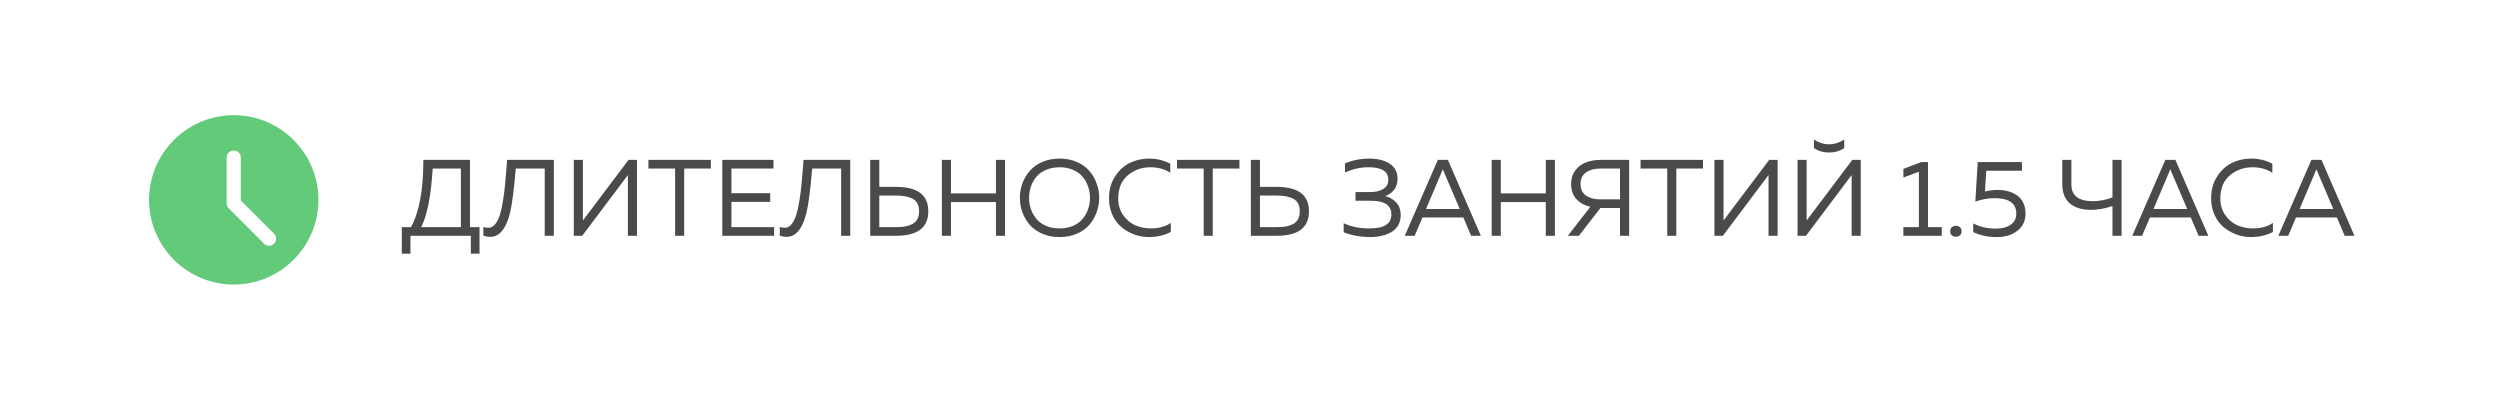 <svg width="369" height="60" viewBox="0 0 369 60" fill="none" xmlns="http://www.w3.org/2000/svg">
<g filter="url(#filter0_d)">
<rect x="10" y="10" width="349" height="40" rx="5" fill="white"/>
</g>
<path d="M60.584 37.44H59.304V33.52H60.664C61.88 31.323 62.488 28.016 62.488 23.6H69.368V33.52H70.776V37.44H69.496V34.8H60.584V37.44ZM63.864 24.88C63.629 28.869 63.064 31.749 62.168 33.52H68.024V24.88H63.864ZM74.849 23.6H81.745V34.8H80.401V24.88H76.129C75.863 27.952 75.591 30.085 75.313 31.28C74.791 33.488 73.937 34.704 72.753 34.928C72.625 34.949 72.487 34.96 72.337 34.96C71.996 34.96 71.665 34.901 71.345 34.784V33.504C71.559 33.579 71.815 33.616 72.113 33.616C72.487 33.616 72.817 33.435 73.105 33.072C73.393 32.709 73.623 32.24 73.793 31.664C73.975 31.077 74.129 30.363 74.257 29.52C74.396 28.667 74.503 27.808 74.577 26.944C74.663 26.08 74.743 25.131 74.817 24.096C74.817 24.021 74.817 23.968 74.817 23.936C74.828 23.893 74.833 23.84 74.833 23.776C74.844 23.712 74.849 23.653 74.849 23.6ZM94.019 34.8H92.675V26.8V25.84L85.939 34.8H84.691V23.6H86.035V31.584V32.544L92.771 23.6H94.019V34.8ZM95.708 23.6H104.924V24.88H100.988V34.8H99.644V24.88H95.708V23.6ZM106.613 23.6H114.165V24.88H107.957V28.512H113.685V29.792H107.957V33.52H114.261V34.8H106.613V23.6ZM118.599 23.6H125.495V34.8H124.151V24.88H119.879C119.613 27.952 119.341 30.085 119.063 31.28C118.541 33.488 117.687 34.704 116.503 34.928C116.375 34.949 116.237 34.96 116.087 34.96C115.746 34.96 115.415 34.901 115.095 34.784V33.504C115.309 33.579 115.565 33.616 115.863 33.616C116.237 33.616 116.567 33.435 116.855 33.072C117.143 32.709 117.373 32.24 117.543 31.664C117.725 31.077 117.879 30.363 118.007 29.52C118.146 28.667 118.253 27.808 118.327 26.944C118.413 26.08 118.493 25.131 118.567 24.096C118.567 24.021 118.567 23.968 118.567 23.936C118.578 23.893 118.583 23.84 118.583 23.776C118.594 23.712 118.599 23.653 118.599 23.6ZM132.265 34.8H128.441V23.6H129.785V27.584H132.265C135.433 27.584 137.017 28.784 137.017 31.184C137.017 33.595 135.433 34.8 132.265 34.8ZM129.785 28.864V33.52H132.329C132.83 33.52 133.267 33.488 133.641 33.424C134.014 33.349 134.355 33.232 134.665 33.072C134.985 32.901 135.23 32.661 135.401 32.352C135.571 32.032 135.657 31.643 135.657 31.184C135.657 30.309 135.358 29.707 134.761 29.376C134.174 29.035 133.363 28.864 132.329 28.864H129.785ZM147.003 23.6H148.347V34.8H147.003V29.824H140.363V34.8H139.019V23.6H140.363V28.544H147.003V23.6ZM150.901 31.328C150.655 30.645 150.533 29.936 150.533 29.2C150.533 28.464 150.655 27.755 150.901 27.072C151.157 26.389 151.519 25.776 151.989 25.232C152.458 24.677 153.071 24.235 153.829 23.904C154.586 23.573 155.439 23.408 156.389 23.408C157.338 23.408 158.191 23.573 158.949 23.904C159.706 24.235 160.319 24.677 160.789 25.232C161.258 25.776 161.615 26.389 161.861 27.072C162.117 27.755 162.245 28.464 162.245 29.2C162.245 29.936 162.117 30.645 161.861 31.328C161.615 32.011 161.258 32.629 160.789 33.184C160.319 33.728 159.706 34.165 158.949 34.496C158.191 34.827 157.338 34.992 156.389 34.992C155.439 34.992 154.586 34.827 153.829 34.496C153.071 34.165 152.458 33.728 151.989 33.184C151.519 32.629 151.157 32.011 150.901 31.328ZM160.597 30.88C160.789 30.347 160.885 29.787 160.885 29.2C160.885 28.613 160.789 28.053 160.597 27.52C160.415 26.987 160.143 26.507 159.781 26.08C159.429 25.653 158.959 25.317 158.373 25.072C157.786 24.816 157.125 24.688 156.389 24.688C155.653 24.688 154.991 24.816 154.405 25.072C153.818 25.317 153.343 25.653 152.981 26.08C152.629 26.507 152.357 26.987 152.164 27.52C151.983 28.053 151.893 28.613 151.893 29.2C151.893 29.787 151.983 30.347 152.164 30.88C152.357 31.413 152.629 31.893 152.981 32.32C153.343 32.747 153.818 33.088 154.405 33.344C154.991 33.589 155.653 33.712 156.389 33.712C157.125 33.712 157.786 33.589 158.373 33.344C158.959 33.088 159.429 32.747 159.781 32.32C160.143 31.893 160.415 31.413 160.597 30.88ZM163.689 29.28C163.689 28.043 163.982 26.971 164.569 26.064C165.155 25.147 165.886 24.475 166.761 24.048C167.635 23.621 168.574 23.408 169.577 23.408C170.729 23.408 171.779 23.659 172.729 24.16V25.504C171.918 24.96 170.942 24.688 169.801 24.688C168.521 24.688 167.411 25.083 166.473 25.872C165.534 26.651 165.059 27.787 165.049 29.28C165.049 30.229 165.289 31.051 165.769 31.744C166.259 32.437 166.857 32.939 167.561 33.248C168.275 33.557 169.038 33.712 169.849 33.712C171.054 33.712 172.041 33.44 172.809 32.896V34.24C171.838 34.741 170.755 34.992 169.561 34.992C168.846 34.992 168.142 34.869 167.449 34.624C166.755 34.368 166.126 34.011 165.561 33.552C164.995 33.083 164.542 32.48 164.201 31.744C163.859 30.997 163.689 30.176 163.689 29.28ZM173.724 23.6H182.94V24.88H179.004V34.8H177.66V24.88H173.724V23.6ZM188.452 34.8H184.628V23.6H185.972V27.584H188.452C191.62 27.584 193.204 28.784 193.204 31.184C193.204 33.595 191.62 34.8 188.452 34.8ZM185.972 28.864V33.52H188.516C189.018 33.52 189.455 33.488 189.828 33.424C190.202 33.349 190.543 33.232 190.852 33.072C191.172 32.901 191.418 32.661 191.588 32.352C191.759 32.032 191.844 31.643 191.844 31.184C191.844 30.309 191.546 29.707 190.948 29.376C190.362 29.035 189.551 28.864 188.516 28.864H185.972ZM206.743 31.776C206.743 32.352 206.609 32.859 206.343 33.296C206.087 33.723 205.735 34.059 205.287 34.304C204.849 34.539 204.38 34.709 203.879 34.816C203.388 34.933 202.865 34.992 202.311 34.992C200.871 34.992 199.543 34.757 198.327 34.288V32.944C199.457 33.477 200.753 33.733 202.215 33.712C204.316 33.712 205.367 33.024 205.367 31.648C205.367 30.304 204.364 29.632 202.359 29.632H200.071V28.352H202.215C203.036 28.352 203.692 28.197 204.183 27.888C204.673 27.568 204.919 27.115 204.919 26.528C204.919 25.301 203.948 24.688 202.007 24.688C200.833 24.677 199.671 24.939 198.519 25.472V24.128C199.617 23.648 200.817 23.408 202.119 23.408C203.356 23.408 204.359 23.664 205.127 24.176C205.895 24.677 206.279 25.408 206.279 26.368C206.279 27.019 206.108 27.568 205.767 28.016C205.425 28.453 204.983 28.763 204.439 28.944C205.047 29.072 205.58 29.371 206.039 29.84C206.508 30.309 206.743 30.955 206.743 31.776ZM208.802 34.8H207.346L212.226 23.6H213.714L218.578 34.8H217.138L215.986 32.096H209.954L208.802 34.8ZM212.786 25.408L210.482 30.848H215.458L213.138 25.408C213.117 25.355 213.058 25.211 212.962 24.976C212.866 25.221 212.808 25.365 212.786 25.408ZM228.159 23.6H229.503V34.8H228.159V29.824H221.519V34.8H220.175V23.6H221.519V28.544H228.159V23.6ZM233.049 34.8H231.417L234.729 30.528C233.875 30.325 233.187 29.941 232.665 29.376C232.153 28.811 231.897 28.069 231.897 27.152C231.897 26.363 232.105 25.696 232.521 25.152C232.937 24.597 233.459 24.203 234.089 23.968C234.729 23.723 235.443 23.6 236.233 23.6H240.457V34.8H239.113V30.704H236.233H236.217L233.049 34.8ZM234.089 25.456C233.555 25.829 233.289 26.395 233.289 27.152C233.289 27.909 233.555 28.48 234.089 28.864C234.633 29.237 235.331 29.424 236.185 29.424H239.113V24.88H236.185C235.331 24.88 234.633 25.072 234.089 25.456ZM242.146 23.6H251.362V24.88H247.426V34.8H246.082V24.88H242.146V23.6ZM262.378 34.8H261.034V26.8V25.84L254.298 34.8H253.05V23.6H254.394V31.584V32.544L261.13 23.6H262.378V34.8ZM273.3 34.8H274.644V23.6H273.396L266.66 32.544V31.584V23.6H265.316V34.8H266.564L273.3 25.84V26.8V34.8ZM272.212 21.84C271.582 22.288 270.836 22.512 269.972 22.512C269.108 22.512 268.361 22.288 267.732 21.84V20.592C268.446 21.061 269.193 21.296 269.972 21.296C270.75 21.296 271.497 21.061 272.212 20.592V21.84ZM283.582 23.92H284.574V33.52H286.606V34.8H280.942V33.52H283.23V25.344L280.942 26.208V24.928L283.582 23.92ZM289.289 33.536C289.449 33.675 289.529 33.872 289.529 34.128C289.529 34.384 289.449 34.587 289.289 34.736C289.129 34.875 288.931 34.944 288.697 34.944C288.462 34.944 288.259 34.875 288.089 34.736C287.929 34.587 287.849 34.384 287.849 34.128C287.849 33.872 287.929 33.675 288.089 33.536C288.259 33.397 288.462 33.328 288.697 33.328C288.931 33.328 289.129 33.397 289.289 33.536ZM291.91 23.92H298.438V25.2H293.174L292.982 28.272C293.558 28.112 294.177 28.032 294.838 28.032C295.382 28.032 295.889 28.096 296.358 28.224C296.828 28.341 297.26 28.533 297.654 28.8C298.06 29.056 298.38 29.419 298.614 29.888C298.849 30.347 298.966 30.891 298.966 31.52C298.966 32.597 298.566 33.445 297.766 34.064C296.977 34.683 295.969 34.992 294.742 34.992C293.42 34.992 292.257 34.747 291.254 34.256V32.976C292.214 33.488 293.324 33.744 294.582 33.744C295.5 33.744 296.23 33.552 296.774 33.168C297.329 32.784 297.606 32.235 297.606 31.52C297.606 30.005 296.529 29.248 294.374 29.248C293.436 29.248 292.497 29.419 291.558 29.76L291.91 23.92ZM313.144 34.8H311.8V30.416C310.691 30.789 309.598 30.976 308.52 30.976C307.208 30.955 306.19 30.624 305.464 29.984C304.75 29.344 304.392 28.405 304.392 27.168V23.6H305.736V27.232C305.736 28.853 306.771 29.675 308.84 29.696C309.854 29.696 310.84 29.509 311.8 29.136V23.6H313.144V34.8ZM316.177 34.8H314.721L319.601 23.6H321.089L325.953 34.8H324.513L323.361 32.096H317.329L316.177 34.8ZM320.161 25.408L317.857 30.848H322.833L320.513 25.408C320.492 25.355 320.433 25.211 320.337 24.976C320.241 25.221 320.183 25.365 320.161 25.408ZM326.361 29.28C326.361 28.043 326.654 26.971 327.241 26.064C327.827 25.147 328.558 24.475 329.433 24.048C330.307 23.621 331.246 23.408 332.249 23.408C333.401 23.408 334.451 23.659 335.401 24.16V25.504C334.59 24.96 333.614 24.688 332.473 24.688C331.193 24.688 330.083 25.083 329.145 25.872C328.206 26.651 327.731 27.787 327.721 29.28C327.721 30.229 327.961 31.051 328.441 31.744C328.931 32.437 329.529 32.939 330.233 33.248C330.947 33.557 331.71 33.712 332.521 33.712C333.726 33.712 334.713 33.44 335.481 32.896V34.24C334.51 34.741 333.427 34.992 332.233 34.992C331.518 34.992 330.814 34.869 330.121 34.624C329.427 34.368 328.798 34.011 328.233 33.552C327.667 33.083 327.214 32.48 326.873 31.744C326.531 30.997 326.361 30.176 326.361 29.28ZM337.74 34.8H336.284L341.164 23.6H342.652L347.516 34.8H346.076L344.924 32.096H338.892L337.74 34.8ZM341.724 25.408L339.42 30.848H344.396L342.076 25.408C342.055 25.355 341.996 25.211 341.9 24.976C341.804 25.221 341.745 25.365 341.724 25.408Z" fill="#4A4A4A"/>
<path d="M34.5 17C27.607 17 22 22.607 22 29.5C22 36.393 27.607 42 34.5 42C41.393 42 47 36.393 47 29.5C47 22.607 41.393 17 34.5 17ZM40.445 35.965C40.242 36.169 39.975 36.271 39.708 36.271C39.442 36.271 39.175 36.169 38.972 35.965L33.764 30.757C33.568 30.563 33.458 30.298 33.458 30.021V23.25C33.458 22.674 33.925 22.208 34.5 22.208C35.075 22.208 35.542 22.674 35.542 23.25V29.59L40.445 34.493C40.852 34.9 40.852 35.558 40.445 35.965Z" fill="#62CA79"/>
<defs>
<filter id="filter0_d" x="0" y="0" width="369" height="60" filterUnits="userSpaceOnUse" color-interpolation-filters="sRGB">
<feFlood flood-opacity="0" result="BackgroundImageFix"/>
<feColorMatrix in="SourceAlpha" type="matrix" values="0 0 0 0 0 0 0 0 0 0 0 0 0 0 0 0 0 0 127 0"/>
<feOffset/>
<feGaussianBlur stdDeviation="5"/>
<feColorMatrix type="matrix" values="0 0 0 0 0.804 0 0 0 0 0.804 0 0 0 0 0.804 0 0 0 0.3 0"/>
<feBlend mode="normal" in2="BackgroundImageFix" result="effect1_dropShadow"/>
<feBlend mode="normal" in="SourceGraphic" in2="effect1_dropShadow" result="shape"/>
</filter>
</defs>
</svg>
